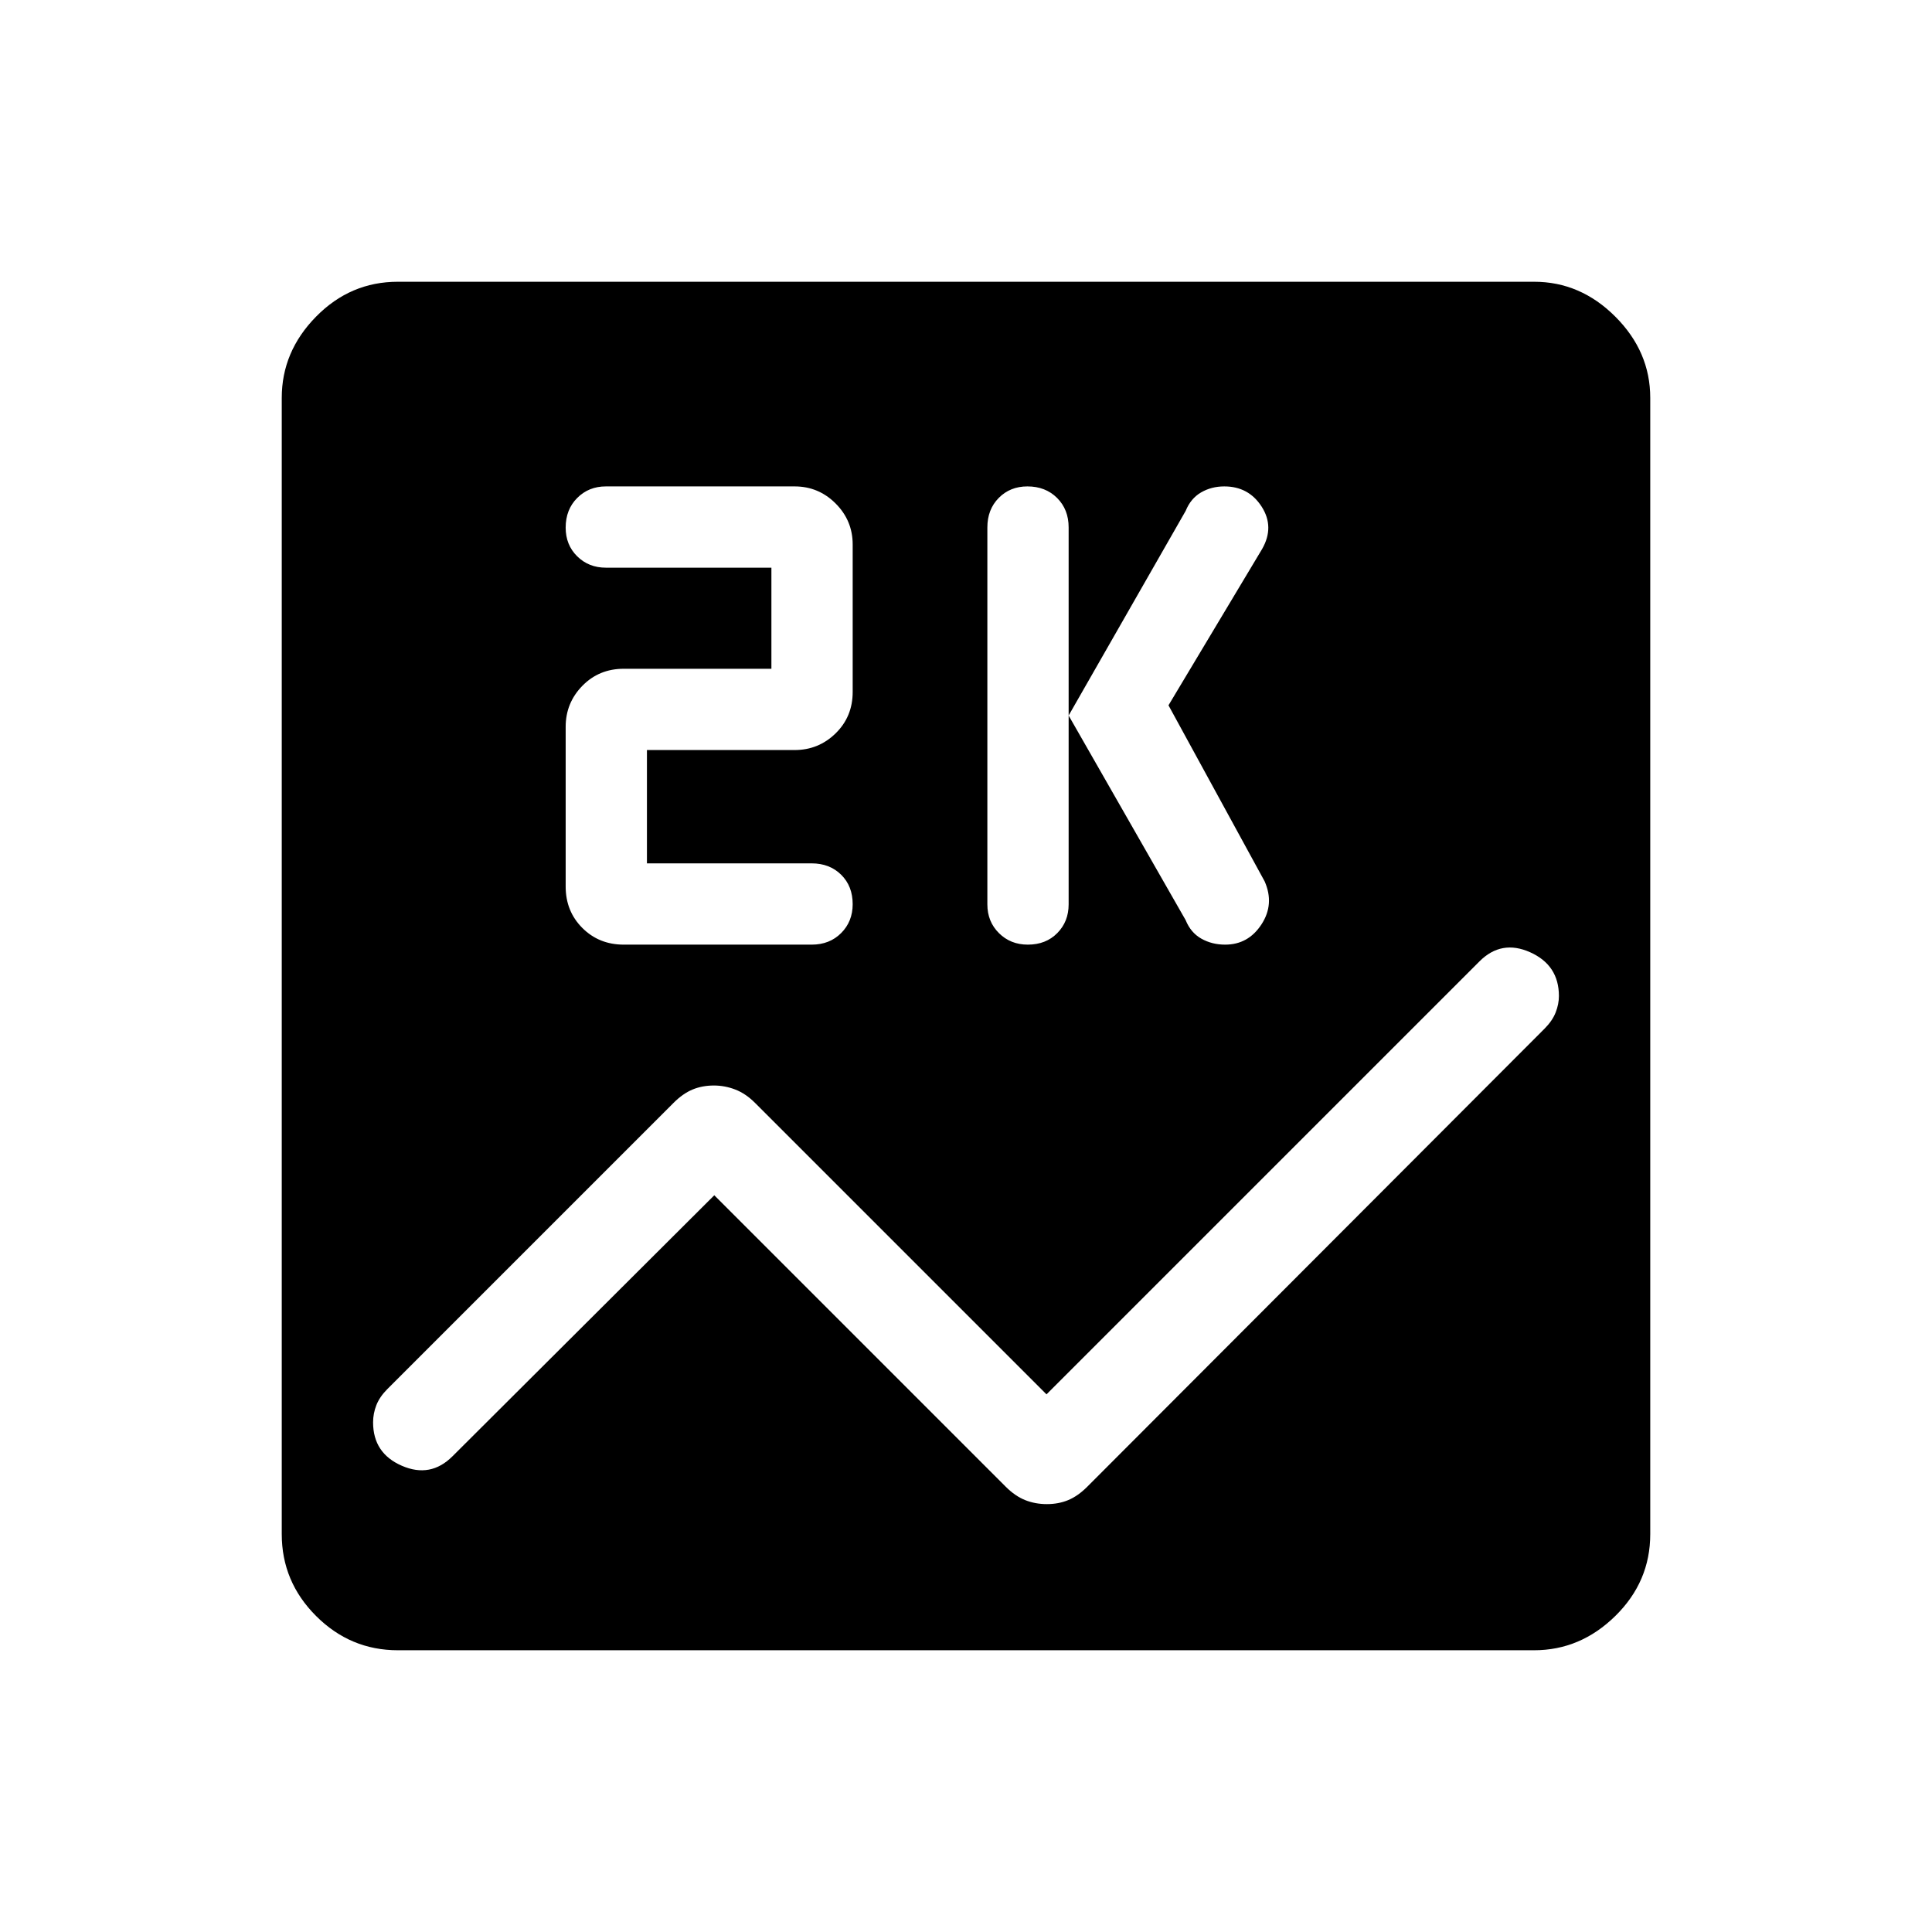 <svg xmlns="http://www.w3.org/2000/svg" width="48" height="48" viewBox="0 96 960 960"><path d="M197.694 915.999q-23.616 0-40.654-17.039-17.039-17.038-17.039-40.654V293.694q0-23 17.039-40.346 17.038-17.347 40.654-17.347h564.612q23 0 40.346 17.347 17.347 17.346 17.347 40.346v564.612q0 23.616-17.347 40.654-17.346 17.039-40.346 17.039H197.694Zm313.02-350.615q8.978 0 14.632-5.724T531 545.385V358.077q0-8.936-5.753-14.66-5.752-5.724-14.73-5.724-8.594 0-14.248 5.724-5.653 5.724-5.653 14.66v187.308q0 8.551 5.752 14.275t14.346 5.724Zm98.055 0q11.5 0 18.058-10.077 6.557-10.076 1.557-21.384l-47.77-87.461 46.54-77.693q6.23-10.923-.231-20.999-6.462-10.077-18.577-10.077-6.39 0-11.531 2.979-5.142 2.979-7.661 9.174L531 451.539l58.154 101.692q2.515 6.195 7.774 9.174 5.258 2.979 11.841 2.979Zm-298.845 0h93.384q8.936 0 14.66-5.752t5.724-14.346q0-8.978-5.724-14.632T403.308 525h-81.847v-56.308h73.385q11.885 0 20.365-8.288 8.481-8.289 8.481-20.558v-73.307q0-11.885-8.481-20.365-8.48-8.481-20.365-8.481h-93.769q-8.551 0-14.275 5.752t-5.724 14.731q0 8.593 5.724 14.247t14.275 5.654h82.231v50.231h-73.384q-12.27 0-20.558 8.481t-8.288 20.365v79.384q0 12.269 8.288 20.558 8.288 8.288 20.558 8.288Zm210.261 278q5.815 0 10.623-2 4.807-2 9.423-6.615l227.307-227.693q3.846-3.878 5.462-8.004 1.615-4.126 1.615-8.155 0-15.323-14.269-21.735-14.269-6.412-25.192 4.511L520 788.847 375.154 644.001q-4.615-4.616-9.8-6.616-5.185-2-10.615-2-5.816 0-10.623 2-4.808 2-9.423 6.616l-142.231 142.23q-3.846 3.879-5.462 8.005-1.615 4.126-1.615 8.54 0 15.323 14.269 21.543 14.269 6.219 25.192-4.704l130.077-129.693 144.846 144.847q4.616 4.615 9.608 6.615 4.992 2 10.808 2Z"/></svg>